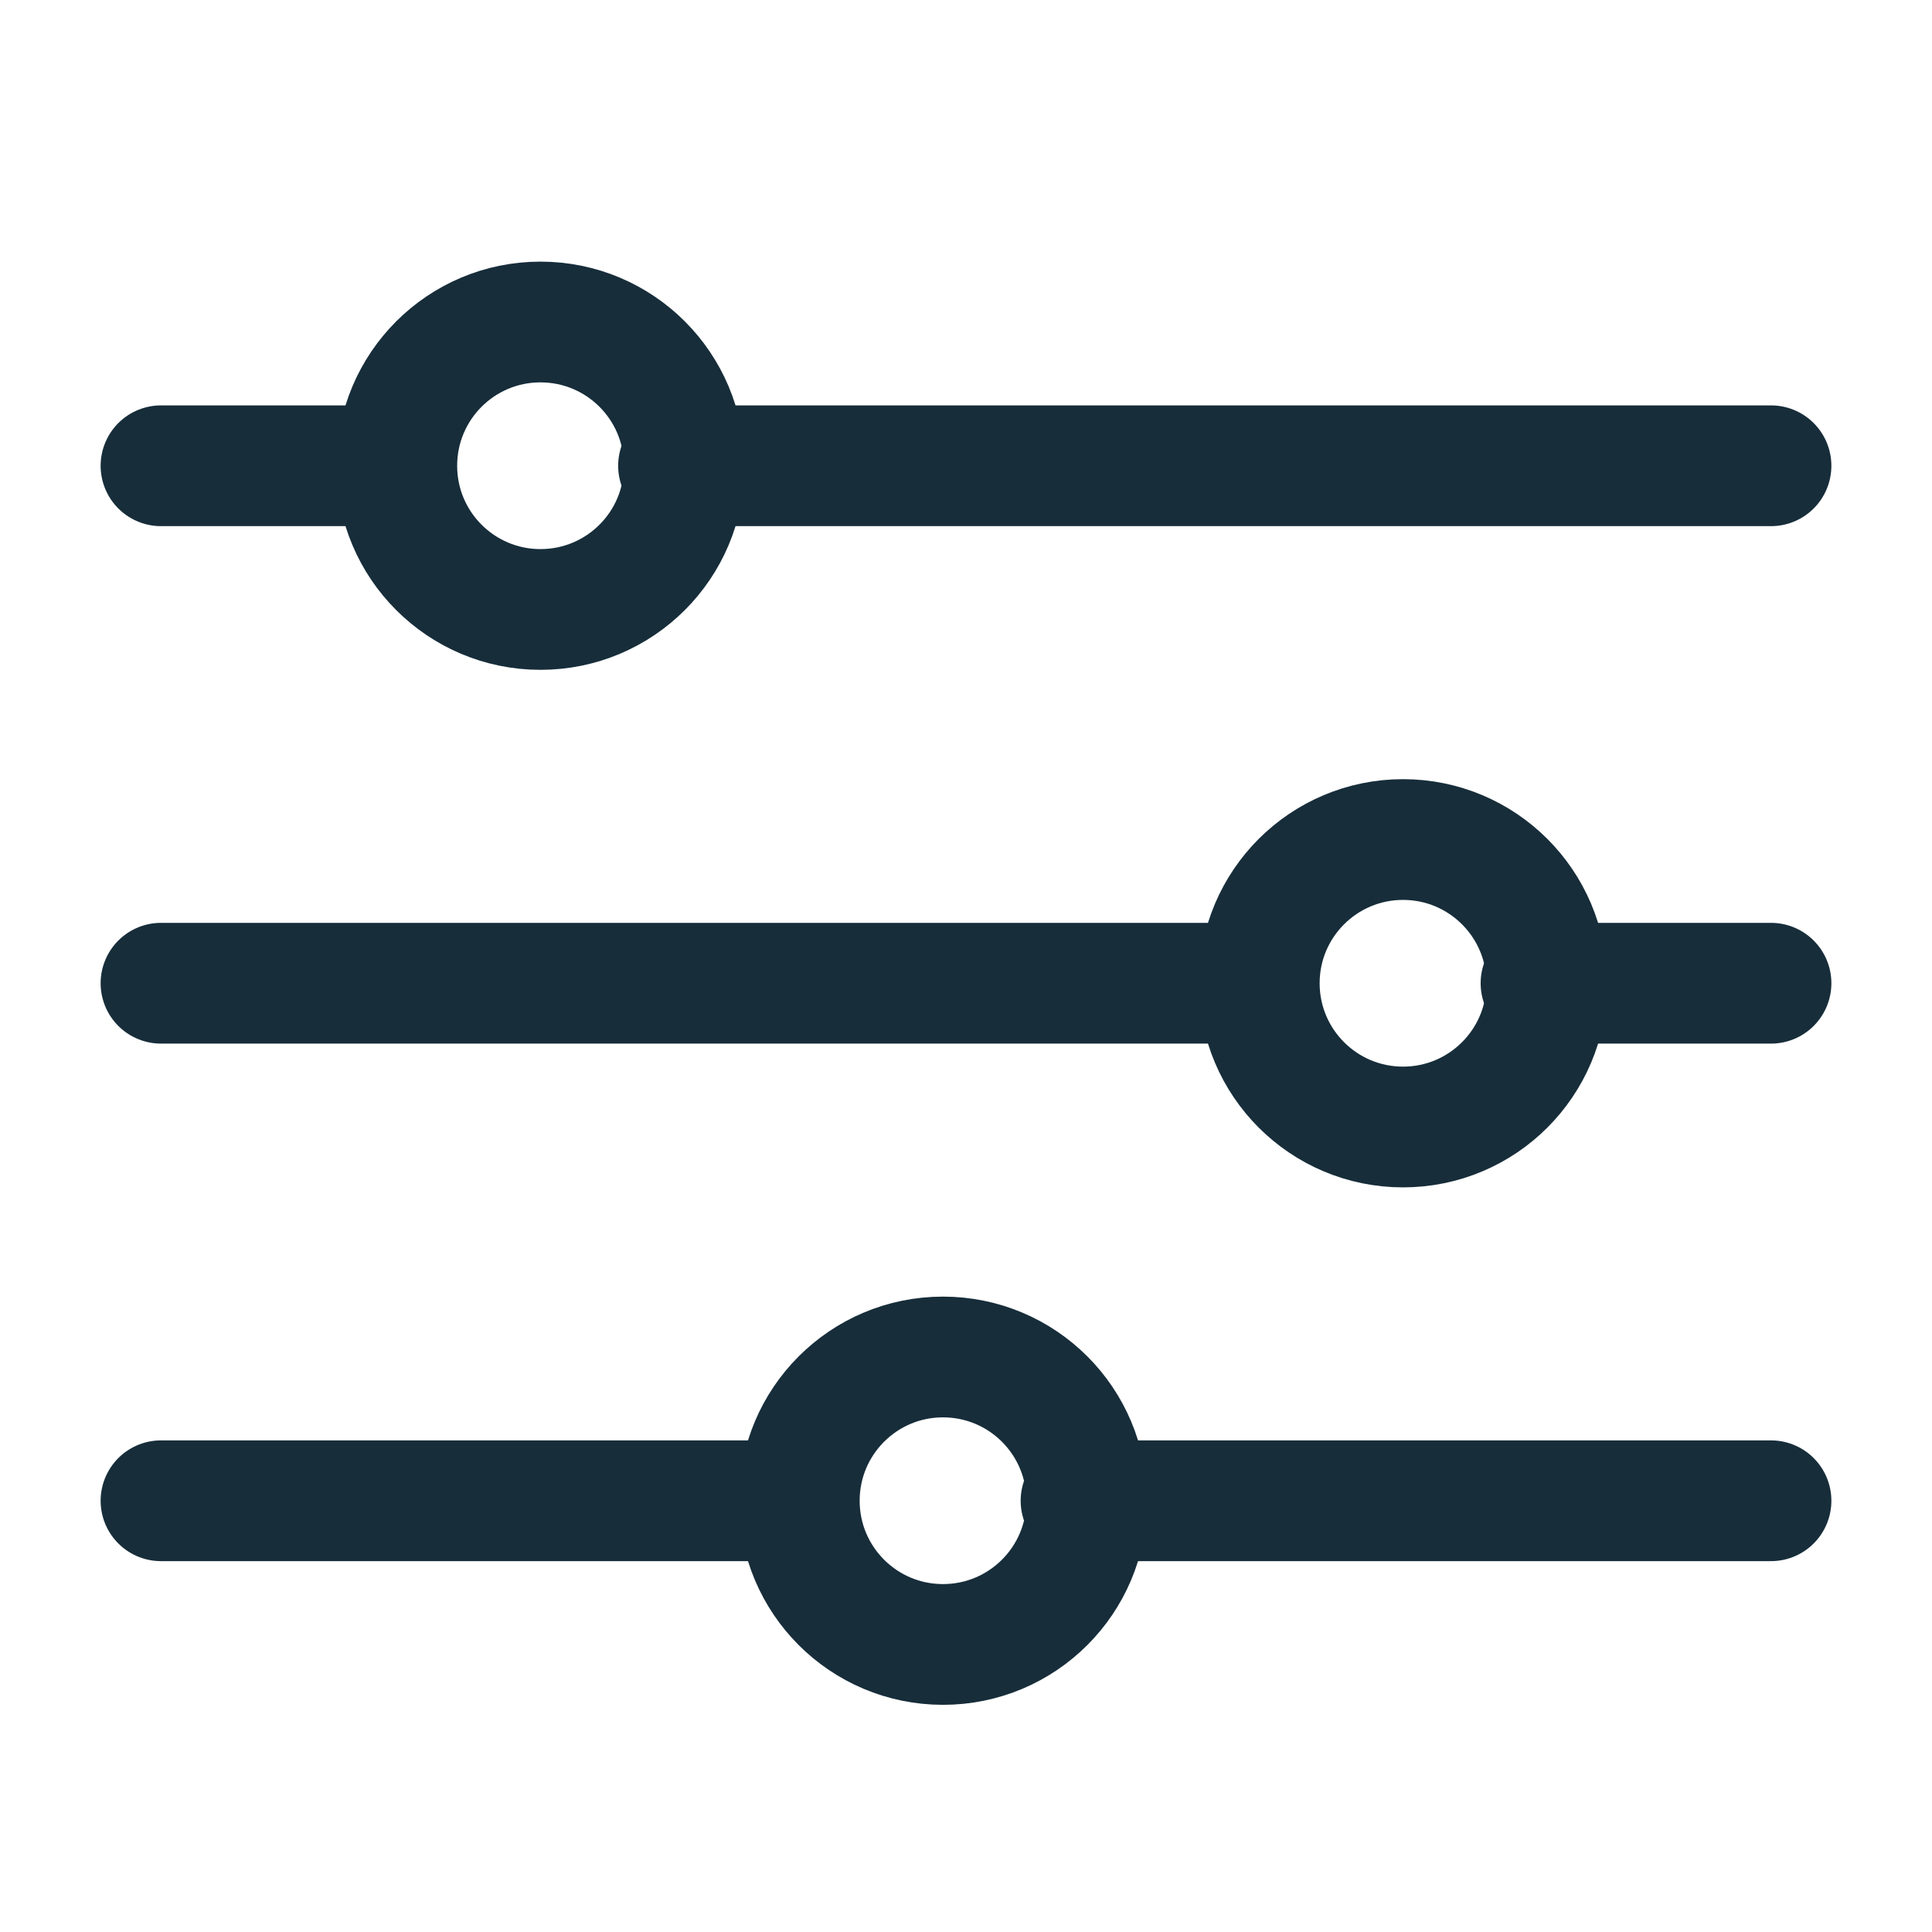<svg width="24" height="24" viewBox="0 0 24 24" fill="none" xmlns="http://www.w3.org/2000/svg">
<path d="M4.857 5.786H2" stroke="#172D3A" stroke-width="1.5" stroke-miterlimit="10" stroke-linecap="round" stroke-linejoin="round"/>
<path d="M22 5.786H8.429" stroke="#172D3A" stroke-width="1.5" stroke-miterlimit="10" stroke-linecap="round" stroke-linejoin="round"/>
<path d="M15.571 12.214H2" stroke="#172D3A" stroke-width="1.5" stroke-miterlimit="10" stroke-linecap="round" stroke-linejoin="round"/>
<path d="M22 12.214H19.143" stroke="#172D3A" stroke-width="1.5" stroke-miterlimit="10" stroke-linecap="round" stroke-linejoin="round"/>
<path d="M9.857 18.643H2" stroke="#172D3A" stroke-width="1.5" stroke-miterlimit="10" stroke-linecap="round" stroke-linejoin="round"/>
<path d="M22 18.643H13.429" stroke="#172D3A" stroke-width="1.5" stroke-miterlimit="10" stroke-linecap="round" stroke-linejoin="round"/>
<path d="M17.429 14C18.415 14 19.215 13.201 19.215 12.214C19.215 11.228 18.415 10.429 17.429 10.429C16.443 10.429 15.643 11.228 15.643 12.214C15.643 13.201 16.443 14 17.429 14Z" stroke="#172D3A" stroke-width="1.5" stroke-miterlimit="10" stroke-linecap="round" stroke-linejoin="round"/>
<path d="M6.714 7.571C7.701 7.571 8.5 6.772 8.5 5.786C8.5 4.799 7.701 4 6.714 4C5.728 4 4.929 4.799 4.929 5.786C4.929 6.772 5.728 7.571 6.714 7.571Z" stroke="#172D3A" stroke-width="1.5" stroke-miterlimit="10" stroke-linecap="round" stroke-linejoin="round"/>
<path d="M11.714 20.428C12.701 20.428 13.5 19.629 13.5 18.643C13.5 17.656 12.701 16.857 11.714 16.857C10.728 16.857 9.929 17.656 9.929 18.643C9.929 19.629 10.728 20.428 11.714 20.428Z" stroke="#172D3A" stroke-width="1.5" stroke-miterlimit="10" stroke-linecap="round" stroke-linejoin="round"/>
</svg>
